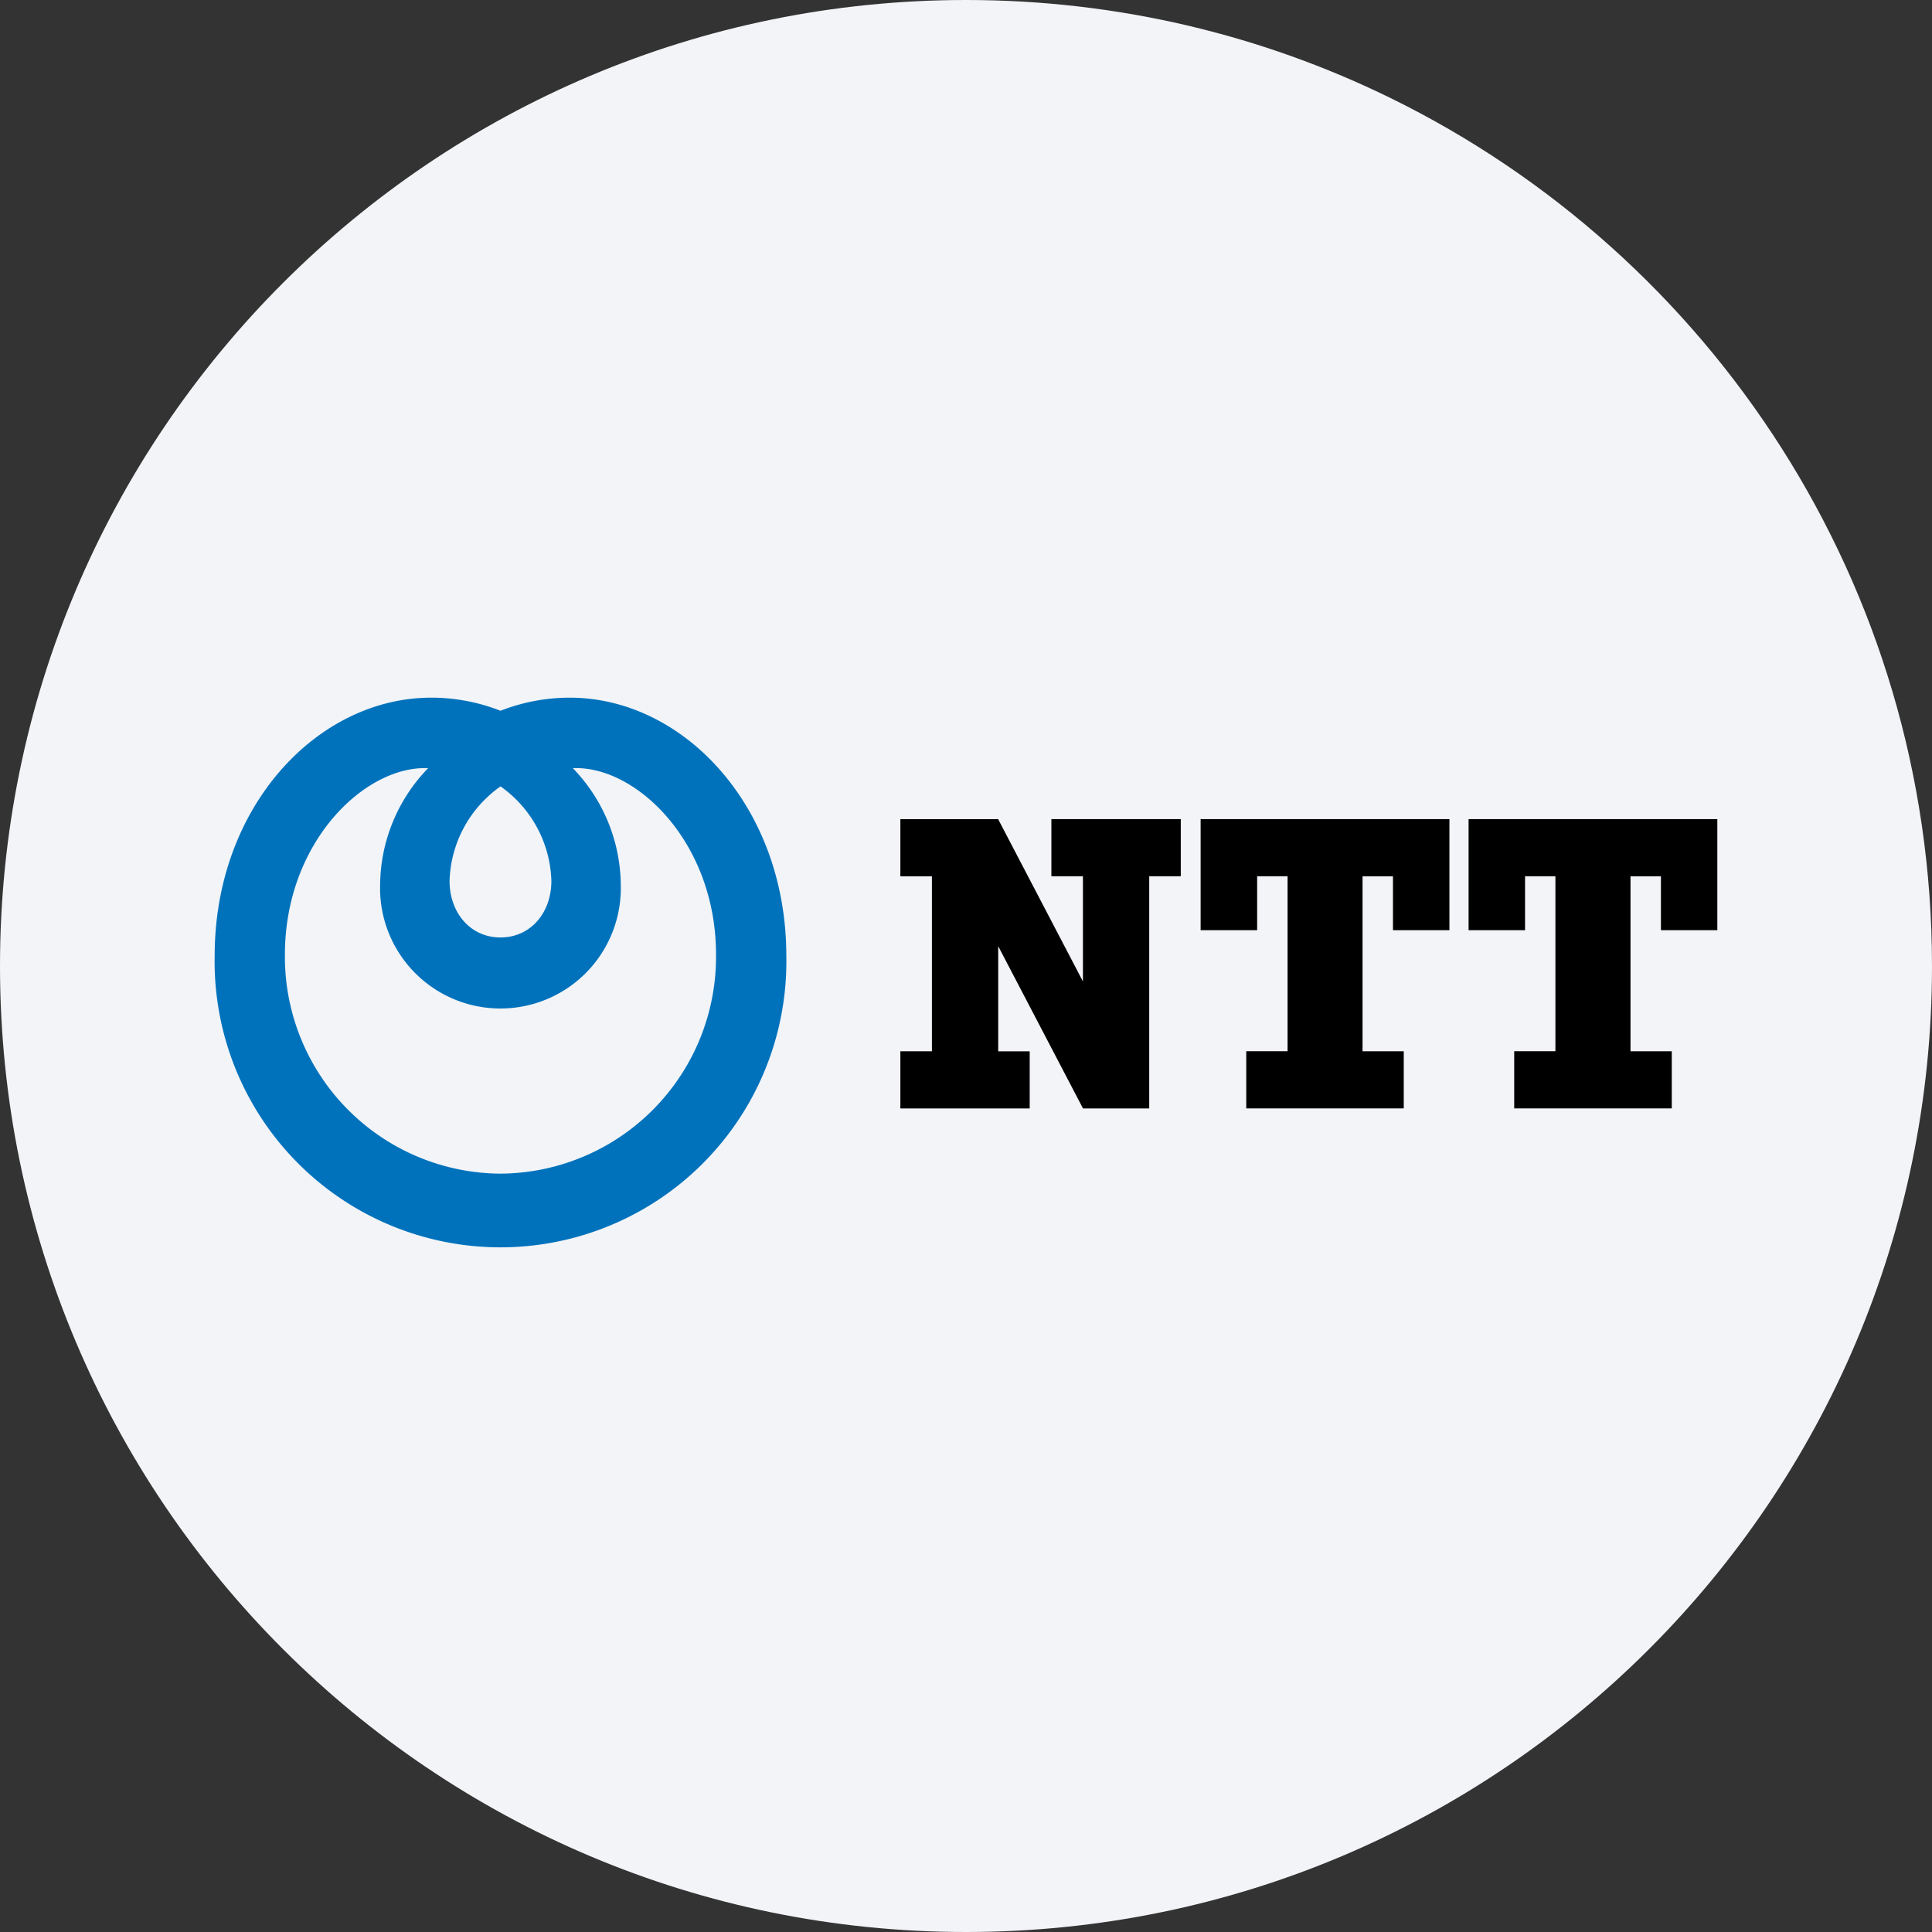 <svg width="36" height="36" fill="none" xmlns="http://www.w3.org/2000/svg"><rect width="100%" height="100%" fill="#333333" stroke="none"/><path d="M18 0c2.837 0 5.52.656 7.907 1.825C31.884 4.753 36 10.895 36 18c0 9.942-8.058 18-18 18-9.94 0-18-8.057-18-18C0 8.06 8.06 0 18 0z" fill="#F2F4F7"/><path d="M10.616 13c-.441 0-.879.083-1.29.244A3.526 3.526 0 0 0 8.036 13C5.916 13 4 15.029 4 17.812a5.327 5.327 0 1 0 10.652 0c0-2.783-1.915-4.812-4.036-4.812zm-1.29 1.653a2.232 2.232 0 0 1 .948 1.762c0 .59-.384 1.053-.948 1.053s-.949-.463-.949-1.053a2.233 2.233 0 0 1 .95-1.762zm0 7.216a4.04 4.04 0 0 1-4.017-4.083c0-2.095 1.494-3.525 2.668-3.472a3.158 3.158 0 0 0-.894 2.168 2.243 2.243 0 1 0 4.484 0 3.16 3.16 0 0 0-.893-2.168c1.174-.053 2.668 1.378 2.668 3.472a4.04 4.04 0 0 1-4.017 4.083" fill="#0072BC"/><path d="M19.591 15.263v1.065h.588v1.96l-1.58-3.024h-1.822v1.065h.588v3.26h-.588v1.065h2.41V19.59H18.6v-1.96l1.58 3.024h1.234v-4.326h.588v-1.065h-2.411zm7.417 2.07v-2.07h-4.636v2.07h1.053v-1.005h.567v3.26h-.77v1.065h2.935v-1.064h-.768v-3.26h.567v1.004h1.052zm4.992 0v-2.07h-4.635v2.07h1.052v-1.005h.566v3.26h-.768v1.065h2.936v-1.064h-.769v-3.26h.567v1.004H32z" fill="#000"/></svg>